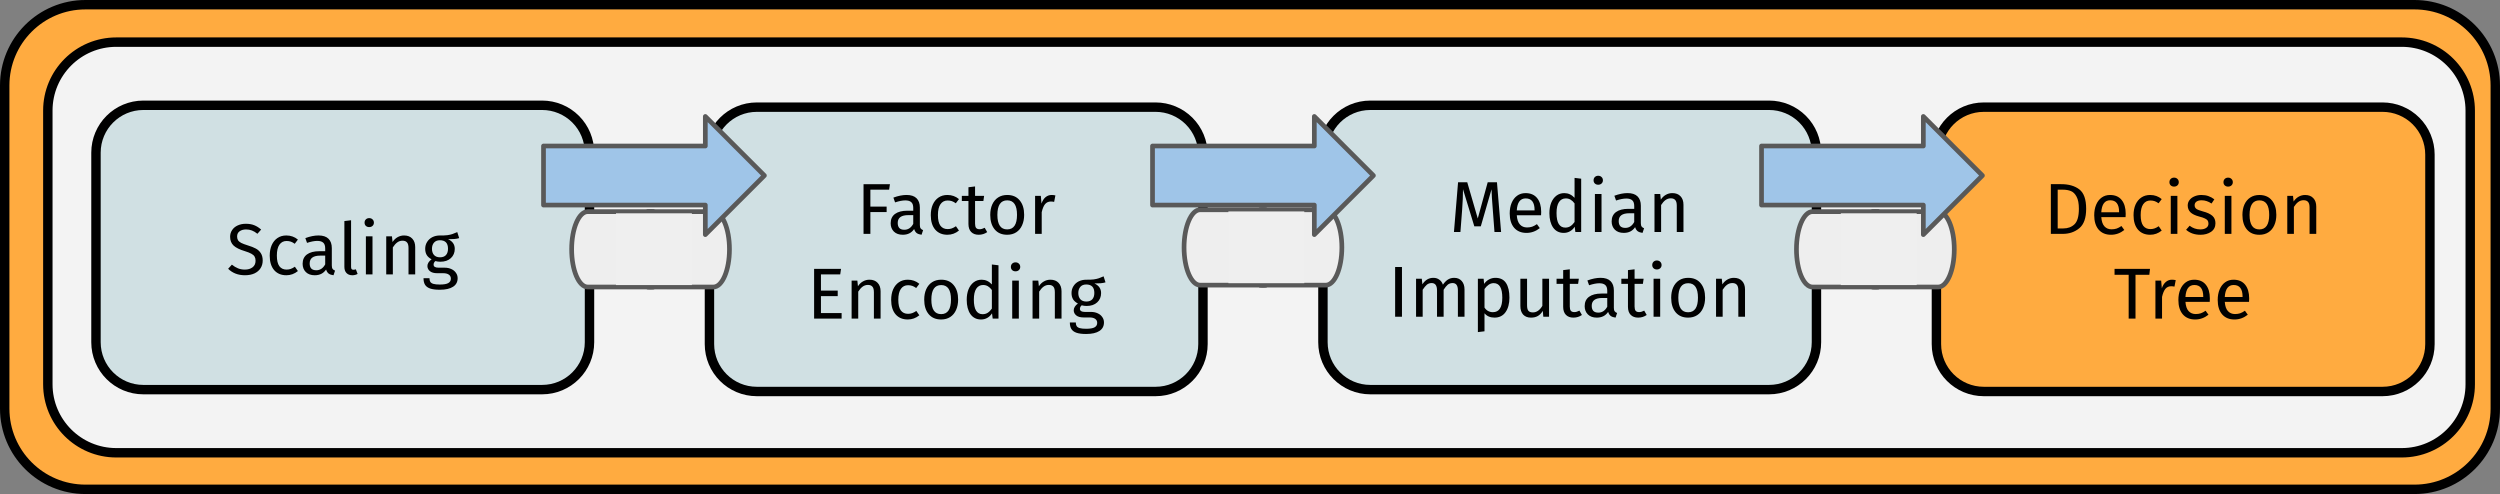 <?xml version="1.0" encoding="UTF-8" standalone="no"?>
<svg
   version="1.1"
   viewBox="0 0 531.134 104.961"
   fill="none"
   stroke="none"
   stroke-linecap="square"
   stroke-miterlimit="10"
   id="svg125"
   sodipodi:docname="single_pipe.svg"
   width="531.134"
   height="104.961"
   inkscape:version="1.1.2 (0a00cf5339, 2022-02-04)"
   xmlns:inkscape="http://www.inkscape.org/namespaces/inkscape"
   xmlns:sodipodi="http://sodipodi.sourceforge.net/DTD/sodipodi-0.dtd"
   xmlns="http://www.w3.org/2000/svg"
   xmlns:svg="http://www.w3.org/2000/svg">
  <rect x="0" y="0" width="531.134" height="104.961" fill="#808080" stroke="none"/>
  <defs
     id="defs129" />
  <sodipodi:namedview
     id="namedview127"
     pagecolor="#ffffff"
     bordercolor="#666666"
     borderopacity="1.0"
     inkscape:pageshadow="2"
     inkscape:pageopacity="0.0"
     inkscape:pagecheckerboard="0"
     showgrid="false"
     showguides="false"
     inkscape:zoom="1.3197917"
     inkscape:cx="179.5738"
     inkscape:cy="167.82952"
     inkscape:window-width="1918"
     inkscape:window-height="1198"
     inkscape:window-x="3840"
     inkscape:window-y="0"
     inkscape:window-maximized="1"
     inkscape:current-layer="svg125" />
  <clipPath
     id="g1fb832bab84_0_0.0">
    <path
       d="M 0,0 H 960 V 540 H 0 Z"
       clip-rule="nonzero"
       id="path2" />
  </clipPath>
  <path
     fill="#ffab40"
     d="m 1,18.16 v 0 C 1,8.683 8.683,1 18.16,1 h 494.813 c 4.551,0 8.916,1.808 12.134,5.026 3.218,3.218 5.026,7.583 5.026,12.134 v 68.64 c 0,9.477 -7.683,17.16 -17.16,17.16 h -494.813 v 0 C 8.683,103.961 1,96.278 1,86.8 Z"
     fill-rule="evenodd"
     id="path7" />
  <path
     stroke="#000000"
     stroke-width="2"
     stroke-linejoin="round"
     stroke-linecap="butt"
     d="m 1,18.16 v 0 C 1,8.683 8.683,1 18.16,1 h 494.813 c 4.551,0 8.916,1.808 12.134,5.026 3.218,3.218 5.026,7.583 5.026,12.134 v 68.64 c 0,9.477 -7.683,17.16 -17.16,17.16 h -494.813 v 0 C 8.683,103.961 1,96.278 1,86.8 Z"
     fill-rule="evenodd"
     id="path9" />
  <path
     fill="#f3f3f3"
     d="m 10.163,23.491 v 0 c 0,-8.031 6.51,-14.541 14.541,-14.541 h 485.564 c 3.857,0 7.555,1.532 10.282,4.259 2.727,2.727 4.259,6.426 4.259,10.282 v 58.162 c 0,8.031 -6.51,14.541 -14.541,14.541 H 24.704 c -8.031,0 -14.541,-6.51 -14.541,-14.541 z"
     fill-rule="evenodd"
     id="path11" />
  <path
     stroke="#000000"
     stroke-width="2"
     stroke-linejoin="round"
     stroke-linecap="butt"
     d="m 10.163,23.491 v 0 c 0,-8.031 6.51,-14.541 14.541,-14.541 h 485.564 c 3.857,0 7.555,1.532 10.282,4.259 2.727,2.727 4.259,6.426 4.259,10.282 v 58.162 c 0,8.031 -6.51,14.541 -14.541,14.541 H 24.704 c -8.031,0 -14.541,-6.51 -14.541,-14.541 z"
     fill-rule="evenodd"
     id="path13" />
  <path
     fill="#ffab40"
     d="m 411.399,32.832 v 0 c 0,-5.561 4.508,-10.068 10.068,-10.068 h 84.713 c 2.67,0 5.231,1.061 7.12,2.949 1.888,1.888 2.949,4.449 2.949,7.119 v 40.273 c 0,5.561 -4.508,10.068 -10.068,10.068 h -84.713 c -5.561,0 -10.068,-4.508 -10.068,-10.068 z"
     fill-rule="evenodd"
     id="path15" />
  <path
     stroke="#000000"
     stroke-width="2"
     stroke-linejoin="round"
     stroke-linecap="butt"
     d="m 411.399,32.832 v 0 c 0,-5.561 4.508,-10.068 10.068,-10.068 h 84.713 c 2.67,0 5.231,1.061 7.12,2.949 1.888,1.888 2.949,4.449 2.949,7.119 v 40.273 c 0,5.561 -4.508,10.068 -10.068,10.068 h -84.713 c -5.561,0 -10.068,-4.508 -10.068,-10.068 z"
     fill-rule="evenodd"
     id="path17" />
  <path
     fill="#000000"
     d="m 437.914,39.126 q 2.391,0 3.844,1.109 1.453,1.109 1.453,4.125 0,2.922 -1.453,4.125 -1.453,1.203 -3.516,1.203 h -2.531 v -10.562 z m -0.75,1.172 v 8.234 h 1.188 q 1.469,0 2.391,-0.891 0.922,-0.906 0.922,-3.281 0,-1.672 -0.484,-2.562 -0.469,-0.906 -1.203,-1.203 -0.734,-0.297 -1.734,-0.297 z m 14.449,5.109 q 0,0.359 -0.031,0.719 h -5.156 q 0.094,1.344 0.672,1.969 0.578,0.625 1.5,0.625 0.594,0 1.078,-0.156 0.484,-0.172 1.031,-0.547 l 0.609,0.844 q -1.281,1.016 -2.828,1.016 -1.672,0 -2.625,-1.094 -0.938,-1.109 -0.938,-3.047 0,-1.266 0.406,-2.234 0.406,-0.969 1.156,-1.516 0.766,-0.562 1.797,-0.562 1.609,0 2.469,1.062 0.859,1.062 0.859,2.922 z m -1.406,-0.406 q 0,-1.203 -0.469,-1.828 -0.469,-0.625 -1.422,-0.625 -1.734,0 -1.891,2.547 h 3.781 z m 6.604,-3.578 q 0.719,0 1.312,0.219 0.594,0.203 1.141,0.656 l -0.672,0.891 q -0.422,-0.312 -0.828,-0.453 -0.406,-0.141 -0.906,-0.141 -0.969,0 -1.516,0.781 -0.547,0.781 -0.547,2.312 0,1.531 0.531,2.266 0.547,0.719 1.531,0.719 0.484,0 0.875,-0.141 0.406,-0.141 0.891,-0.469 l 0.641,0.922 q -1.094,0.891 -2.453,0.891 -1.641,0 -2.594,-1.094 -0.938,-1.109 -0.938,-3.062 0,-1.281 0.422,-2.25 0.438,-0.969 1.219,-1.5 0.797,-0.547 1.891,-0.547 z m 5.78,0.188 v 8.078 h -1.406 v -8.078 z m -0.703,-3.875 q 0.438,0 0.719,0.281 0.281,0.266 0.281,0.688 0,0.406 -0.281,0.672 -0.281,0.266 -0.719,0.266 -0.438,0 -0.719,-0.266 -0.266,-0.266 -0.266,-0.672 0,-0.422 0.266,-0.688 0.281,-0.281 0.719,-0.281 z m 5.807,3.688 q 0.828,0 1.484,0.234 0.672,0.234 1.266,0.688 l -0.594,0.891 q -0.547,-0.359 -1.047,-0.516 -0.5,-0.172 -1.062,-0.172 -0.688,0 -1.094,0.281 -0.391,0.281 -0.391,0.781 0,0.484 0.375,0.766 0.375,0.266 1.359,0.531 1.344,0.344 2.016,0.922 0.672,0.578 0.672,1.594 0,1.188 -0.938,1.828 -0.922,0.625 -2.25,0.625 -1.844,0 -3.047,-1.062 l 0.75,-0.859 q 1.016,0.781 2.266,0.781 0.797,0 1.266,-0.328 0.469,-0.328 0.469,-0.891 0,-0.422 -0.172,-0.672 -0.172,-0.25 -0.594,-0.438 -0.406,-0.203 -1.203,-0.406 -1.281,-0.344 -1.859,-0.906 -0.578,-0.578 -0.578,-1.453 0,-0.625 0.375,-1.125 0.375,-0.516 1.047,-0.797 0.672,-0.297 1.484,-0.297 z m 6.377,0.188 v 8.078 h -1.406 v -8.078 z m -0.703,-3.875 q 0.438,0 0.719,0.281 0.281,0.266 0.281,0.688 0,0.406 -0.281,0.672 -0.281,0.266 -0.719,0.266 -0.438,0 -0.719,-0.266 -0.266,-0.266 -0.266,-0.672 0,-0.422 0.266,-0.688 0.281,-0.281 0.719,-0.281 z m 6.651,3.688 q 1.703,0 2.641,1.141 0.953,1.125 0.953,3.078 0,1.25 -0.438,2.219 -0.422,0.953 -1.234,1.484 -0.812,0.531 -1.938,0.531 -1.688,0 -2.641,-1.125 -0.953,-1.141 -0.953,-3.094 0,-1.25 0.422,-2.203 0.438,-0.969 1.25,-1.5 0.812,-0.531 1.938,-0.531 z m 0,1.141 q -2.094,0 -2.094,3.094 0,3.078 2.078,3.078 2.094,0 2.094,-3.094 0,-3.078 -2.078,-3.078 z m 9.717,-1.141 q 1.109,0 1.734,0.672 0.625,0.656 0.625,1.797 v 5.797 h -1.422 v -5.594 q 0,-0.859 -0.328,-1.203 -0.312,-0.359 -0.938,-0.359 -0.641,0 -1.141,0.375 -0.484,0.359 -0.922,1.047 v 5.734 h -1.406 v -8.078 h 1.219 l 0.125,1.203 q 0.422,-0.656 1.047,-1.016 0.641,-0.375 1.406,-0.375 z"
     fill-rule="nonzero"
     id="path19" />
  <path
     fill="#000000"
     d="m 456.775,57.126 -0.141,1.25 h -2.938 v 9.312 h -1.453 v -9.312 h -3 v -1.25 z m 4.668,2.297 q 0.422,0 0.797,0.094 l -0.266,1.375 q -0.359,-0.078 -0.703,-0.078 -0.75,0 -1.219,0.547 -0.453,0.547 -0.719,1.719 v 4.609 h -1.406 v -8.078 h 1.219 l 0.141,1.641 q 0.312,-0.906 0.859,-1.359 0.562,-0.469 1.297,-0.469 z m 8.05,3.984 q 0,0.359 -0.031,0.719 h -5.156 q 0.094,1.344 0.672,1.969 0.578,0.625 1.5,0.625 0.594,0 1.078,-0.156 0.484,-0.172 1.031,-0.547 l 0.609,0.844 q -1.281,1.016 -2.828,1.016 -1.672,0 -2.625,-1.094 -0.938,-1.109 -0.938,-3.047 0,-1.266 0.406,-2.234 0.406,-0.969 1.156,-1.516 0.766,-0.562 1.797,-0.562 1.609,0 2.469,1.062 0.859,1.062 0.859,2.922 z m -1.406,-0.406 q 0,-1.203 -0.469,-1.828 -0.469,-0.625 -1.422,-0.625 -1.734,0 -1.891,2.547 h 3.781 z m 9.76,0.406 q 0,0.359 -0.031,0.719 h -5.156 q 0.094,1.344 0.672,1.969 0.578,0.625 1.5,0.625 0.594,0 1.078,-0.156 0.484,-0.172 1.031,-0.547 l 0.609,0.844 q -1.281,1.016 -2.828,1.016 -1.672,0 -2.625,-1.094 -0.938,-1.109 -0.938,-3.047 0,-1.266 0.406,-2.234 0.406,-0.969 1.156,-1.516 0.766,-0.562 1.797,-0.562 1.609,0 2.469,1.062 0.859,1.062 0.859,2.922 z m -1.406,-0.406 q 0,-1.203 -0.469,-1.828 -0.469,-0.625 -1.422,-0.625 -1.734,0 -1.891,2.547 h 3.781 z"
     fill-rule="nonzero"
     id="path21" />
  <path
     fill="#d0e0e3"
     d="m 150.726,32.832 v 0 c 0,-5.561 4.508,-10.068 10.068,-10.068 h 84.713 c 2.67,0 5.231,1.061 7.119,2.949 1.888,1.888 2.949,4.449 2.949,7.119 v 40.273 c 0,5.561 -4.508,10.068 -10.068,10.068 h -84.713 c -5.561,0 -10.068,-4.508 -10.068,-10.068 z"
     fill-rule="evenodd"
     id="path23" />
  <path
     stroke="#000000"
     stroke-width="2"
     stroke-linejoin="round"
     stroke-linecap="butt"
     d="m 150.726,32.832 v 0 c 0,-5.561 4.508,-10.068 10.068,-10.068 h 84.713 c 2.67,0 5.231,1.061 7.119,2.949 1.888,1.888 2.949,4.449 2.949,7.119 v 40.273 c 0,5.561 -4.508,10.068 -10.068,10.068 h -84.713 c -5.561,0 -10.068,-4.508 -10.068,-10.068 z"
     fill-rule="evenodd"
     id="path25" />
  <path
     fill="#000000"
     d="m 183.461,49.689 v -10.562 h 5.609 l -0.172,1.172 h -3.984 v 3.594 h 3.453 v 1.156 h -3.453 v 4.641 z m 11.966,-1.891 q 0,0.5 0.172,0.734 0.172,0.234 0.516,0.359 l -0.328,0.984 q -0.625,-0.078 -1.016,-0.344 -0.375,-0.281 -0.562,-0.875 -0.812,1.219 -2.406,1.219 -1.203,0 -1.891,-0.672 -0.688,-0.688 -0.688,-1.766 0,-1.297 0.922,-1.984 0.938,-0.688 2.641,-0.688 h 1.234 v -0.594 q 0,-0.859 -0.422,-1.219 -0.406,-0.375 -1.266,-0.375 -0.891,0 -2.172,0.422 l -0.359,-1.016 q 1.516,-0.562 2.797,-0.562 1.422,0 2.125,0.703 0.703,0.703 0.703,1.984 z m -3.297,1.016 q 1.203,0 1.891,-1.25 v -1.859 h -1.047 q -2.25,0 -2.25,1.656 0,0.719 0.344,1.094 0.359,0.359 1.062,0.359 z m 9.151,-7.391 q 0.719,0 1.312,0.219 0.594,0.203 1.141,0.656 l -0.672,0.891 q -0.422,-0.312 -0.828,-0.453 -0.406,-0.141 -0.906,-0.141 -0.969,0 -1.516,0.781 -0.547,0.781 -0.547,2.312 0,1.531 0.531,2.266 0.547,0.719 1.531,0.719 0.484,0 0.875,-0.141 0.406,-0.141 0.891,-0.469 l 0.641,0.922 q -1.094,0.891 -2.453,0.891 -1.641,0 -2.594,-1.094 -0.938,-1.109 -0.938,-3.062 0,-1.281 0.422,-2.25 0.438,-0.969 1.219,-1.5 0.797,-0.547 1.891,-0.547 z m 8.452,7.891 q -0.797,0.562 -1.812,0.562 -1.016,0 -1.594,-0.594 -0.578,-0.594 -0.578,-1.703 v -4.875 h -1.406 v -1.094 h 1.406 v -1.828 l 1.406,-0.172 v 2 h 1.922 l -0.156,1.094 h -1.766 v 4.812 q 0,0.625 0.219,0.906 0.234,0.281 0.75,0.281 0.484,0 1.078,-0.312 z m 4.257,-7.891 q 1.703,0 2.641,1.141 0.953,1.125 0.953,3.078 0,1.25 -0.438,2.219 -0.422,0.953 -1.234,1.484 -0.812,0.531 -1.938,0.531 -1.688,0 -2.641,-1.125 -0.953,-1.141 -0.953,-3.094 0,-1.25 0.422,-2.203 0.438,-0.969 1.25,-1.5 0.812,-0.531 1.938,-0.531 z m 0,1.141 q -2.094,0 -2.094,3.094 0,3.078 2.078,3.078 2.094,0 2.094,-3.094 0,-3.078 -2.078,-3.078 z m 9.436,-1.141 q 0.422,0 0.797,0.094 l -0.266,1.375 q -0.359,-0.078 -0.703,-0.078 -0.75,0 -1.219,0.547 -0.453,0.547 -0.719,1.719 v 4.609 h -1.406 v -8.078 h 1.219 l 0.141,1.641 q 0.312,-0.906 0.859,-1.359 0.562,-0.469 1.297,-0.469 z"
     fill-rule="nonzero"
     id="path27" />
  <path
     fill="#000000"
     d="m 178.679,57.126 -0.172,1.172 h -4.094 v 3.438 h 3.562 v 1.172 h -3.562 v 3.609 h 4.391 v 1.172 h -5.844 v -10.562 z m 6.047,2.297 q 1.109,0 1.734,0.672 0.625,0.656 0.625,1.797 v 5.797 h -1.422 v -5.594 q 0,-0.859 -0.328,-1.203 -0.312,-0.359 -0.938,-0.359 -0.641,0 -1.141,0.375 -0.484,0.359 -0.922,1.047 v 5.734 h -1.406 v -8.078 h 1.219 l 0.125,1.203 q 0.422,-0.656 1.047,-1.016 0.641,-0.375 1.406,-0.375 z m 8.139,0 q 0.719,0 1.312,0.219 0.594,0.203 1.141,0.656 l -0.672,0.891 q -0.422,-0.312 -0.828,-0.453 -0.406,-0.141 -0.906,-0.141 -0.969,0 -1.516,0.781 -0.547,0.781 -0.547,2.312 0,1.531 0.531,2.266 0.547,0.719 1.531,0.719 0.484,0 0.875,-0.141 0.406,-0.141 0.891,-0.469 l 0.641,0.922 q -1.094,0.891 -2.453,0.891 -1.641,0 -2.594,-1.094 -0.938,-1.109 -0.938,-3.062 0,-1.281 0.422,-2.25 0.438,-0.969 1.219,-1.5 0.797,-0.547 1.891,-0.547 z m 7.098,0 q 1.703,0 2.641,1.141 0.953,1.125 0.953,3.078 0,1.25 -0.438,2.219 -0.422,0.953 -1.234,1.484 -0.812,0.531 -1.938,0.531 -1.688,0 -2.641,-1.125 -0.953,-1.141 -0.953,-3.094 0,-1.25 0.422,-2.203 0.438,-0.969 1.25,-1.5 0.812,-0.531 1.938,-0.531 z m 0,1.141 q -2.094,0 -2.094,3.094 0,3.078 2.078,3.078 2.094,0 2.094,-3.094 0,-3.078 -2.078,-3.078 z m 12.17,-4.203 v 11.328 h -1.234 l -0.141,-1.125 q -0.391,0.625 -1,0.969 -0.594,0.344 -1.328,0.344 -1.438,0 -2.25,-1.125 -0.797,-1.141 -0.797,-3.062 0,-1.25 0.375,-2.203 0.391,-0.969 1.109,-1.516 0.719,-0.547 1.688,-0.547 1.234,0 2.172,1 v -4.234 z m -3.391,10.391 q 0.641,0 1.094,-0.297 0.469,-0.297 0.891,-0.891 v -3.953 q -0.391,-0.531 -0.844,-0.797 -0.453,-0.266 -1.016,-0.266 -0.938,0 -1.453,0.781 -0.516,0.781 -0.516,2.328 0,1.562 0.469,2.328 0.484,0.766 1.375,0.766 z m 7.713,-7.141 v 8.078 h -1.406 v -8.078 z m -0.703,-3.875 q 0.438,0 0.719,0.281 0.281,0.266 0.281,0.688 0,0.406 -0.281,0.672 -0.281,0.266 -0.719,0.266 -0.438,0 -0.719,-0.266 -0.266,-0.266 -0.266,-0.672 0,-0.422 0.266,-0.688 0.281,-0.281 0.719,-0.281 z m 7.416,3.688 q 1.109,0 1.734,0.672 0.625,0.656 0.625,1.797 v 5.797 h -1.422 v -5.594 q 0,-0.859 -0.328,-1.203 -0.312,-0.359 -0.938,-0.359 -0.641,0 -1.141,0.375 -0.484,0.359 -0.922,1.047 v 5.734 h -1.406 v -8.078 h 1.219 l 0.125,1.203 q 0.422,-0.656 1.047,-1.016 0.641,-0.375 1.406,-0.375 z m 11.701,0.562 q -0.453,0.141 -1.016,0.188 -0.547,0.047 -1.344,0.047 1.422,0.641 1.422,2.047 0,1.203 -0.828,1.969 -0.828,0.766 -2.25,0.766 -0.547,0 -1.031,-0.141 -0.172,0.109 -0.281,0.328 -0.109,0.203 -0.109,0.422 0,0.656 1.062,0.656 h 1.281 q 0.812,0 1.438,0.297 0.625,0.281 0.969,0.797 0.359,0.5 0.359,1.141 0,1.188 -0.969,1.812 -0.969,0.641 -2.828,0.641 -1.297,0 -2.062,-0.266 -0.75,-0.266 -1.078,-0.812 -0.312,-0.531 -0.312,-1.375 h 1.266 q 0,0.484 0.172,0.766 0.188,0.297 0.656,0.438 0.484,0.141 1.359,0.141 1.281,0 1.812,-0.312 0.547,-0.312 0.547,-0.938 0,-0.562 -0.438,-0.859 -0.422,-0.297 -1.188,-0.297 h -1.266 q -1.031,0 -1.562,-0.438 -0.531,-0.438 -0.531,-1.094 0,-0.391 0.234,-0.75 0.234,-0.375 0.656,-0.672 -0.703,-0.375 -1.031,-0.906 -0.328,-0.547 -0.328,-1.328 0,-0.812 0.406,-1.453 0.406,-0.656 1.109,-1.016 0.719,-0.359 1.594,-0.359 0.953,0.016 1.594,-0.062 0.641,-0.094 1.062,-0.234 0.422,-0.141 1.047,-0.422 z m -4.109,0.453 q -0.797,0 -1.234,0.5 -0.438,0.5 -0.438,1.312 0,0.828 0.438,1.328 0.453,0.484 1.266,0.484 0.828,0 1.266,-0.469 0.438,-0.484 0.438,-1.359 0,-1.797 -1.734,-1.797 z"
     fill-rule="nonzero"
     id="path29" />
  <path
     fill="#d0e0e3"
     d="m 281.063,32.436 v 0 c 0,-5.561 4.508,-10.068 10.068,-10.068 h 84.713 c 2.67,0 5.231,1.061 7.119,2.949 1.888,1.888 2.949,4.449 2.949,7.119 v 40.273 c 0,5.561 -4.508,10.068 -10.068,10.068 h -84.713 c -5.561,0 -10.068,-4.508 -10.068,-10.068 z"
     fill-rule="evenodd"
     id="path31" />
  <path
     stroke="#000000"
     stroke-width="2"
     stroke-linejoin="round"
     stroke-linecap="butt"
     d="m 281.063,32.436 v 0 c 0,-5.561 4.508,-10.068 10.068,-10.068 h 84.713 c 2.67,0 5.231,1.061 7.119,2.949 1.888,1.888 2.949,4.449 2.949,7.119 v 40.273 c 0,5.561 -4.508,10.068 -10.068,10.068 h -84.713 c -5.561,0 -10.068,-4.508 -10.068,-10.068 z"
     fill-rule="evenodd"
     id="path33" />
  <path
     fill="#000000"
     d="m 318.913,49.292 h -1.406 l -0.359,-4.766 q -0.234,-2.812 -0.266,-4.312 l -2.281,7.875 h -1.375 l -2.406,-7.891 q 0,1.922 -0.188,4.438 l -0.359,4.656 h -1.375 l 0.875,-10.562 h 1.953 l 2.234,7.688 2.109,-7.688 h 1.969 z m 8.519,-4.281 q 0,0.359 -0.031,0.719 h -5.156 q 0.094,1.344 0.672,1.969 0.578,0.625 1.5,0.625 0.594,0 1.078,-0.156 0.484,-0.172 1.031,-0.547 l 0.609,0.844 q -1.281,1.016 -2.828,1.016 -1.672,0 -2.625,-1.094 -0.938,-1.109 -0.938,-3.047 0,-1.266 0.406,-2.234 0.406,-0.969 1.156,-1.516 0.766,-0.562 1.797,-0.562 1.609,0 2.469,1.062 0.859,1.062 0.859,2.922 z m -1.406,-0.406 q 0,-1.203 -0.469,-1.828 -0.469,-0.625 -1.422,-0.625 -1.734,0 -1.891,2.547 h 3.781 z m 9.901,-6.641 v 11.328 h -1.234 l -0.141,-1.125 q -0.391,0.625 -1,0.969 -0.594,0.344 -1.328,0.344 -1.438,0 -2.25,-1.125 -0.797,-1.141 -0.797,-3.062 0,-1.25 0.375,-2.203 0.391,-0.969 1.109,-1.516 0.719,-0.547 1.688,-0.547 1.234,0 2.172,1 v -4.234 z m -3.391,10.391 q 0.641,0 1.094,-0.297 0.469,-0.297 0.891,-0.891 v -3.953 q -0.391,-0.531 -0.844,-0.797 -0.453,-0.266 -1.016,-0.266 -0.938,0 -1.453,0.781 -0.516,0.781 -0.516,2.328 0,1.562 0.469,2.328 0.484,0.766 1.375,0.766 z m 7.713,-7.141 v 8.078 h -1.406 v -8.078 z m -0.703,-3.875 q 0.438,0 0.719,0.281 0.281,0.266 0.281,0.688 0,0.406 -0.281,0.672 -0.281,0.266 -0.719,0.266 -0.438,0 -0.719,-0.266 -0.266,-0.266 -0.266,-0.672 0,-0.422 0.266,-0.688 0.281,-0.281 0.719,-0.281 z m 9.057,10.062 q 0,0.5 0.172,0.734 0.172,0.234 0.516,0.359 l -0.328,0.984 q -0.625,-0.078 -1.016,-0.344 -0.375,-0.281 -0.562,-0.875 -0.812,1.219 -2.406,1.219 -1.203,0 -1.891,-0.672 -0.688,-0.688 -0.688,-1.766 0,-1.297 0.922,-1.984 0.938,-0.688 2.641,-0.688 h 1.234 v -0.594 q 0,-0.859 -0.422,-1.219 -0.406,-0.375 -1.266,-0.375 -0.891,0 -2.172,0.422 l -0.359,-1.016 q 1.516,-0.562 2.797,-0.562 1.422,0 2.125,0.703 0.703,0.703 0.703,1.984 z m -3.297,1.016 q 1.203,0 1.891,-1.25 V 45.308 h -1.047 q -2.25,0 -2.25,1.656 0,0.719 0.344,1.094 0.359,0.359 1.062,0.359 z m 9.995,-7.391 q 1.109,0 1.734,0.672 0.625,0.656 0.625,1.797 v 5.797 h -1.422 v -5.594 q 0,-0.859 -0.328,-1.203 -0.312,-0.359 -0.938,-0.359 -0.641,0 -1.141,0.375 -0.484,0.359 -0.922,1.047 v 5.734 h -1.406 v -8.078 h 1.219 l 0.125,1.203 q 0.422,-0.656 1.047,-1.016 0.641,-0.375 1.406,-0.375 z"
     fill-rule="nonzero"
     id="path35" />
  <path
     fill="#000000"
     d="m 297.853,56.73 v 10.562 h -1.453 v -10.562 z m 11.1,2.297 q 1,0 1.594,0.672 0.594,0.672 0.594,1.797 v 5.797 h -1.406 v -5.594 q 0,-1.562 -1.125,-1.562 -0.609,0 -1.031,0.344 -0.406,0.344 -0.875,1.078 v 5.734 h -1.406 v -5.594 q 0,-1.562 -1.141,-1.562 -0.609,0 -1.031,0.359 -0.406,0.344 -0.875,1.062 v 5.734 h -1.406 v -8.078 h 1.219 l 0.125,1.188 q 0.891,-1.375 2.328,-1.375 0.75,0 1.266,0.391 0.531,0.375 0.766,1.062 0.484,-0.703 1.047,-1.078 0.578,-0.375 1.359,-0.375 z m 8.746,0 q 1.547,0 2.266,1.109 0.719,1.109 0.719,3.109 0,1.906 -0.828,3.078 -0.828,1.156 -2.344,1.156 -1.359,0 -2.125,-0.922 v 3.828 l -1.406,0.172 V 59.214 h 1.219 l 0.109,1.094 q 0.438,-0.625 1.062,-0.953 0.625,-0.328 1.328,-0.328 z m -0.531,7.297 q 2,0 2,-3.078 0,-3.094 -1.828,-3.094 -0.594,0 -1.094,0.359 -0.484,0.344 -0.859,0.891 v 3.938 q 0.312,0.484 0.766,0.734 0.469,0.25 1.016,0.25 z m 11.933,0.969 h -1.219 l -0.109,-1.25 q -0.453,0.75 -1.062,1.094 -0.594,0.344 -1.453,0.344 -1.047,0 -1.656,-0.641 -0.594,-0.656 -0.594,-1.828 v -5.797 h 1.422 v 5.641 q 0,0.828 0.281,1.172 0.297,0.344 0.953,0.344 1.188,0 2.016,-1.391 v -5.766 h 1.422 z m 6.984,-0.375 q -0.797,0.562 -1.812,0.562 -1.016,0 -1.594,-0.594 -0.578,-0.594 -0.578,-1.703 v -4.875 h -1.406 v -1.094 h 1.406 v -1.828 l 1.406,-0.172 v 2 h 1.922 l -0.156,1.094 h -1.766 v 4.812 q 0,0.625 0.219,0.906 0.234,0.281 0.75,0.281 0.484,0 1.078,-0.312 z m 6.785,-1.516 q 0,0.5 0.172,0.734 0.172,0.234 0.516,0.359 l -0.328,0.984 q -0.625,-0.078 -1.016,-0.344 -0.375,-0.281 -0.562,-0.875 -0.812,1.219 -2.406,1.219 -1.203,0 -1.891,-0.672 -0.688,-0.688 -0.688,-1.766 0,-1.297 0.922,-1.984 0.938,-0.688 2.641,-0.688 h 1.234 v -0.594 q 0,-0.859 -0.422,-1.219 -0.406,-0.375 -1.266,-0.375 -0.891,0 -2.172,0.422 l -0.359,-1.016 q 1.516,-0.562 2.797,-0.562 1.422,0 2.125,0.703 0.703,0.703 0.703,1.984 z m -3.297,1.016 q 1.203,0 1.891,-1.25 V 63.308 h -1.047 q -2.25,0 -2.25,1.656 0,0.719 0.344,1.094 0.359,0.359 1.062,0.359 z m 10.276,0.5 q -0.797,0.562 -1.812,0.562 -1.016,0 -1.594,-0.594 -0.578,-0.594 -0.578,-1.703 v -4.875 h -1.406 v -1.094 h 1.406 v -1.828 l 1.406,-0.172 v 2 h 1.922 l -0.156,1.094 h -1.766 v 4.812 q 0,0.625 0.219,0.906 0.234,0.281 0.75,0.281 0.484,0 1.078,-0.312 z m 2.862,-7.703 v 8.078 h -1.406 v -8.078 z m -0.703,-3.875 q 0.438,0 0.719,0.281 0.281,0.266 0.281,0.688 0,0.406 -0.281,0.672 -0.281,0.266 -0.719,0.266 -0.438,0 -0.719,-0.266 -0.266,-0.266 -0.266,-0.672 0,-0.422 0.266,-0.688 0.281,-0.281 0.719,-0.281 z m 6.651,3.688 q 1.703,0 2.641,1.141 0.953,1.125 0.953,3.078 0,1.25 -0.438,2.219 -0.422,0.953 -1.234,1.484 -0.812,0.531 -1.938,0.531 -1.688,0 -2.641,-1.125 -0.953,-1.141 -0.953,-3.094 0,-1.25 0.422,-2.203 0.438,-0.969 1.25,-1.5 0.812,-0.531 1.938,-0.531 z m 0,1.141 q -2.094,0 -2.094,3.094 0,3.078 2.078,3.078 2.094,0 2.094,-3.094 0,-3.078 -2.078,-3.078 z m 9.717,-1.141 q 1.109,0 1.734,0.672 0.625,0.656 0.625,1.797 v 5.797 h -1.422 v -5.594 q 0,-0.859 -0.328,-1.203 -0.312,-0.359 -0.938,-0.359 -0.641,0 -1.141,0.375 -0.484,0.359 -0.922,1.047 v 5.734 h -1.406 v -8.078 h 1.219 l 0.125,1.203 q 0.422,-0.656 1.047,-1.016 0.641,-0.375 1.406,-0.375 z"
     fill-rule="nonzero"
     id="path37" />
  <path
     fill="#d0e0e3"
     d="m 20.391,32.436 v 0 c 0,-5.561 4.508,-10.068 10.068,-10.068 h 84.714 c 2.67,0 5.231,1.061 7.119,2.949 1.888,1.888 2.949,4.449 2.949,7.119 v 40.273 c 0,5.561 -4.508,10.068 -10.068,10.068 H 30.46 c -5.561,0 -10.068,-4.508 -10.068,-10.068 z"
     fill-rule="evenodd"
     id="path39" />
  <path
     stroke="#000000"
     stroke-width="2"
     stroke-linejoin="round"
     stroke-linecap="butt"
     d="m 20.391,32.436 v 0 c 0,-5.561 4.508,-10.068 10.068,-10.068 h 84.714 c 2.67,0 5.231,1.061 7.119,2.949 1.888,1.888 2.949,4.449 2.949,7.119 v 40.273 c 0,5.561 -4.508,10.068 -10.068,10.068 H 30.46 c -5.561,0 -10.068,-4.508 -10.068,-10.068 z"
     fill-rule="evenodd"
     id="path41" />
  <path
     fill="#000000"
     d="m 52.217,47.542 q 1.062,0 1.812,0.312 0.75,0.297 1.453,0.922 l -0.797,0.891 Q 54.092,49.183 53.514,48.964 52.936,48.745 52.28,48.745 q -0.828,0 -1.375,0.391 -0.531,0.375 -0.531,1.109 0,0.453 0.188,0.781 0.188,0.312 0.672,0.578 0.5,0.25 1.453,0.547 1,0.297 1.656,0.656 0.656,0.344 1.062,0.969 0.406,0.625 0.406,1.578 0,0.922 -0.453,1.625 -0.438,0.703 -1.297,1.109 -0.844,0.391 -2.016,0.391 -2.188,0 -3.578,-1.375 l 0.797,-0.875 q 0.641,0.516 1.297,0.781 0.656,0.266 1.469,0.266 0.984,0 1.625,-0.484 0.641,-0.484 0.641,-1.391 0,-0.531 -0.203,-0.875 -0.188,-0.344 -0.672,-0.609 -0.484,-0.281 -1.406,-0.562 -1.625,-0.484 -2.375,-1.172 -0.75,-0.703 -0.75,-1.875 0,-0.797 0.422,-1.422 0.422,-0.641 1.172,-0.984 0.766,-0.359 1.734,-0.359 z m 8.619,2.484 q 0.719,0 1.312,0.219 0.594,0.203 1.141,0.656 l -0.672,0.891 q -0.422,-0.312 -0.828,-0.453 -0.406,-0.141 -0.906,-0.141 -0.969,0 -1.516,0.781 -0.547,0.781 -0.547,2.312 0,1.531 0.531,2.266 0.547,0.719 1.531,0.719 0.484,0 0.875,-0.141 0.406,-0.141 0.891,-0.469 l 0.641,0.922 q -1.094,0.891 -2.453,0.891 -1.641,0 -2.594,-1.094 -0.938,-1.109 -0.938,-3.062 0,-1.281 0.422,-2.25 0.438,-0.969 1.219,-1.5 0.797,-0.547 1.891,-0.547 z m 9.658,6.375 q 0,0.5 0.172,0.734 0.172,0.234 0.516,0.359 l -0.328,0.984 q -0.625,-0.078 -1.016,-0.344 -0.375,-0.281 -0.562,-0.875 -0.812,1.219 -2.406,1.219 -1.203,0 -1.891,-0.672 -0.688,-0.688 -0.688,-1.766 0,-1.297 0.922,-1.984 0.938,-0.688 2.641,-0.688 h 1.234 v -0.594 q 0,-0.859 -0.422,-1.219 -0.406,-0.375 -1.266,-0.375 -0.891,0 -2.172,0.422 l -0.359,-1.016 q 1.516,-0.562 2.797,-0.562 1.422,0 2.125,0.703 0.703,0.703 0.703,1.984 z m -3.297,1.016 q 1.203,0 1.891,-1.25 V 54.308 h -1.047 q -2.25,0 -2.25,1.656 0,0.719 0.344,1.094 0.359,0.359 1.062,0.359 z m 7.654,1.062 q -0.781,0 -1.234,-0.469 -0.453,-0.469 -0.453,-1.312 v -9.734 l 1.422,-0.172 v 9.875 q 0,0.344 0.109,0.5 0.109,0.141 0.391,0.141 0.297,0 0.516,-0.094 l 0.375,0.984 q -0.516,0.281 -1.125,0.281 z m 4.288,-8.266 v 8.078 h -1.406 v -8.078 z m -0.703,-3.875 q 0.438,0 0.719,0.281 0.281,0.266 0.281,0.688 0,0.406 -0.281,0.672 -0.281,0.266 -0.719,0.266 -0.438,0 -0.719,-0.266 -0.266,-0.266 -0.266,-0.672 0,-0.422 0.266,-0.688 0.281,-0.281 0.719,-0.281 z m 7.416,3.688 q 1.109,0 1.734,0.672 0.625,0.656 0.625,1.797 v 5.797 h -1.422 v -5.594 q 0,-0.859 -0.328,-1.203 -0.312,-0.359 -0.938,-0.359 -0.641,0 -1.141,0.375 -0.484,0.359 -0.922,1.047 v 5.734 h -1.406 v -8.078 h 1.219 l 0.125,1.203 q 0.422,-0.656 1.047,-1.016 0.641,-0.375 1.406,-0.375 z m 11.701,0.562 q -0.453,0.141 -1.016,0.188 -0.547,0.047 -1.344,0.047 1.422,0.641 1.422,2.047 0,1.203 -0.828,1.969 -0.828,0.766 -2.25,0.766 -0.547,0 -1.031,-0.141 -0.172,0.109 -0.281,0.328 -0.109,0.203 -0.109,0.422 0,0.656 1.062,0.656 h 1.281 q 0.812,0 1.438,0.297 0.625,0.281 0.969,0.797 0.359,0.5 0.359,1.141 0,1.188 -0.969,1.812 -0.969,0.641 -2.828,0.641 -1.297,0 -2.062,-0.266 -0.75,-0.266 -1.078,-0.812 -0.312,-0.531 -0.312,-1.375 h 1.266 q 0,0.484 0.172,0.766 0.188,0.297 0.656,0.438 0.484,0.141 1.359,0.141 1.281,0 1.812,-0.312 0.547,-0.312 0.547,-0.938 0,-0.562 -0.438,-0.859 -0.422,-0.297 -1.188,-0.297 h -1.266 q -1.031,0 -1.562,-0.438 -0.531,-0.438 -0.531,-1.094 0,-0.391 0.234,-0.75 0.234,-0.375 0.656,-0.672 -0.703,-0.375 -1.031,-0.906 -0.328,-0.547 -0.328,-1.328 0,-0.812 0.406,-1.453 0.406,-0.656 1.109,-1.016 0.719,-0.359 1.594,-0.359 0.953,0.016 1.594,-0.062 0.641,-0.094 1.062,-0.234 0.422,-0.141 1.047,-0.422 z m -4.109,0.453 q -0.797,0 -1.234,0.5 -0.438,0.5 -0.438,1.312 0,0.828 0.438,1.328 0.453,0.484 1.266,0.484 0.828,0 1.266,-0.469 0.438,-0.484 0.438,-1.359 0,-1.797 -1.734,-1.797 z"
     fill-rule="nonzero"
     id="path43" />
  <path
     fill="#eeeeee"
     d="m 411.781,44.962 h -13.641 c -1.883,0 -3.41,3.585 -3.41,8.007 0,4.422 1.527,8.007 3.41,8.007 h 13.641 v 0 c 1.883,0 3.41,-3.585 3.41,-8.007 0,-4.422 -1.527,-8.007 -3.41,-8.007 z"
     fill-rule="evenodd"
     id="path45" />
  <path
     fill="#000000"
     fill-opacity="0"
     d="m 398.14,60.975 c 1.883,0 3.41,-3.585 3.41,-8.007 0,-4.422 -1.527,-8.007 -3.41,-8.007"
     fill-rule="evenodd"
     id="path47" />
  <path
     fill="#000000"
     fill-opacity="0"
     d="m 411.781,44.962 h -13.641 c -1.883,0 -3.41,3.585 -3.41,8.007 0,4.422 1.527,8.007 3.41,8.007 h 13.641 v 0 c 1.883,0 3.41,-3.585 3.41,-8.007 0,-4.422 -1.527,-8.007 -3.41,-8.007 z"
     fill-rule="evenodd"
     id="path49" />
  <path
     stroke="#595959"
     stroke-width="1"
     stroke-linejoin="round"
     stroke-linecap="butt"
     d="m 398.14,60.975 c 1.883,0 3.41,-3.585 3.41,-8.007 0,-4.422 -1.527,-8.007 -3.41,-8.007"
     fill-rule="evenodd"
     id="path51" />
  <path
     stroke="#595959"
     stroke-width="1"
     stroke-linejoin="round"
     stroke-linecap="butt"
     d="m 411.781,44.962 h -13.641 c -1.883,0 -3.41,3.585 -3.41,8.007 0,4.422 1.527,8.007 3.41,8.007 h 13.641 v 0 c 1.883,0 3.41,-3.585 3.41,-8.007 0,-4.422 -1.527,-8.007 -3.41,-8.007 z"
     fill-rule="evenodd"
     id="path53" />
  <path
     fill="#eeeeee"
     d="m 385.074,44.962 h 13.641 c 1.883,0 3.41,3.585 3.41,8.007 0,4.422 -1.527,8.007 -3.41,8.007 h -13.641 v 0 c -1.883,0 -3.41,-3.585 -3.41,-8.007 0,-4.422 1.527,-8.007 3.41,-8.007 z"
     fill-rule="evenodd"
     id="path55" />
  <path
     fill="#000000"
     fill-opacity="0"
     d="m 398.716,60.975 c -1.883,0 -3.41,-3.585 -3.41,-8.007 0,-4.422 1.527,-8.007 3.41,-8.007"
     fill-rule="evenodd"
     id="path57" />
  <path
     fill="#000000"
     fill-opacity="0"
     d="m 385.074,44.962 h 13.641 c 1.883,0 3.41,3.585 3.41,8.007 0,4.422 -1.527,8.007 -3.41,8.007 h -13.641 v 0 c -1.883,0 -3.41,-3.585 -3.41,-8.007 0,-4.422 1.527,-8.007 3.41,-8.007 z"
     fill-rule="evenodd"
     id="path59" />
  <path
     stroke="#595959"
     stroke-width="1"
     stroke-linejoin="round"
     stroke-linecap="butt"
     d="m 398.716,60.975 c -1.883,0 -3.41,-3.585 -3.41,-8.007 0,-4.422 1.527,-8.007 3.41,-8.007"
     fill-rule="evenodd"
     id="path61" />
  <path
     stroke="#595959"
     stroke-width="1"
     stroke-linejoin="round"
     stroke-linecap="butt"
     d="m 385.074,44.962 h 13.641 c 1.883,0 3.41,3.585 3.41,8.007 0,4.422 -1.527,8.007 -3.41,8.007 h -13.641 v 0 c -1.883,0 -3.41,-3.585 -3.41,-8.007 0,-4.422 1.527,-8.007 3.41,-8.007 z"
     fill-rule="evenodd"
     id="path63" />
  <path
     fill="#efefef"
     d="m 407.21,45.318 h -16.126 v 15.244 h 16.126 z"
     fill-rule="evenodd"
     id="path65" />
  <path
     fill="#eeeeee"
     d="m 281.674,44.566 h -13.641 c -1.883,0 -3.41,3.585 -3.41,8.007 0,4.422 1.527,8.007 3.41,8.007 h 13.641 v 0 c 1.883,0 3.41,-3.585 3.41,-8.007 0,-4.422 -1.527,-8.007 -3.41,-8.007 z"
     fill-rule="evenodd"
     id="path67" />
  <path
     fill="#000000"
     fill-opacity="0"
     d="m 268.032,60.579 c 1.883,0 3.41,-3.585 3.41,-8.007 0,-4.422 -1.527,-8.007 -3.41,-8.007"
     fill-rule="evenodd"
     id="path69" />
  <path
     fill="#000000"
     fill-opacity="0"
     d="m 281.674,44.566 h -13.641 c -1.883,0 -3.41,3.585 -3.41,8.007 0,4.422 1.527,8.007 3.41,8.007 h 13.641 v 0 c 1.883,0 3.41,-3.585 3.41,-8.007 0,-4.422 -1.527,-8.007 -3.41,-8.007 z"
     fill-rule="evenodd"
     id="path71" />
  <path
     stroke="#595959"
     stroke-width="1"
     stroke-linejoin="round"
     stroke-linecap="butt"
     d="m 268.032,60.579 c 1.883,0 3.41,-3.585 3.41,-8.007 0,-4.422 -1.527,-8.007 -3.41,-8.007"
     fill-rule="evenodd"
     id="path73" />
  <path
     stroke="#595959"
     stroke-width="1"
     stroke-linejoin="round"
     stroke-linecap="butt"
     d="m 281.674,44.566 h -13.641 c -1.883,0 -3.41,3.585 -3.41,8.007 0,4.422 1.527,8.007 3.41,8.007 h 13.641 v 0 c 1.883,0 3.41,-3.585 3.41,-8.007 0,-4.422 -1.527,-8.007 -3.41,-8.007 z"
     fill-rule="evenodd"
     id="path75" />
  <path
     fill="#eeeeee"
     d="m 254.967,44.566 h 13.641 c 1.883,0 3.41,3.585 3.41,8.007 0,4.422 -1.527,8.007 -3.41,8.007 h -13.641 v 0 c -1.883,0 -3.41,-3.585 -3.41,-8.007 0,-4.422 1.527,-8.007 3.41,-8.007 z"
     fill-rule="evenodd"
     id="path77" />
  <path
     fill="#000000"
     fill-opacity="0"
     d="m 268.608,60.579 c -1.883,0 -3.41,-3.585 -3.41,-8.007 0,-4.422 1.527,-8.007 3.41,-8.007"
     fill-rule="evenodd"
     id="path79" />
  <path
     fill="#000000"
     fill-opacity="0"
     d="m 254.967,44.566 h 13.641 c 1.883,0 3.41,3.585 3.41,8.007 0,4.422 -1.527,8.007 -3.41,8.007 h -13.641 v 0 c -1.883,0 -3.41,-3.585 -3.41,-8.007 0,-4.422 1.527,-8.007 3.41,-8.007 z"
     fill-rule="evenodd"
     id="path81" />
  <path
     stroke="#595959"
     stroke-width="1"
     stroke-linejoin="round"
     stroke-linecap="butt"
     d="m 268.608,60.579 c -1.883,0 -3.41,-3.585 -3.41,-8.007 0,-4.422 1.527,-8.007 3.41,-8.007"
     fill-rule="evenodd"
     id="path83" />
  <path
     stroke="#595959"
     stroke-width="1"
     stroke-linejoin="round"
     stroke-linecap="butt"
     d="m 254.967,44.566 h 13.641 c 1.883,0 3.41,3.585 3.41,8.007 0,4.422 -1.527,8.007 -3.41,8.007 h -13.641 v 0 c -1.883,0 -3.41,-3.585 -3.41,-8.007 0,-4.422 1.527,-8.007 3.41,-8.007 z"
     fill-rule="evenodd"
     id="path85" />
  <path
     fill="#efefef"
     d="m 277.102,44.921 h -16.126 v 15.244 h 16.126 z"
     fill-rule="evenodd"
     id="path87" />
  <path
     fill="#eeeeee"
     d="m 151.566,44.962 h -13.641 c -1.883,0 -3.41,3.585 -3.41,8.007 0,4.422 1.527,8.007 3.41,8.007 h 13.641 v 0 c 1.883,0 3.41,-3.585 3.41,-8.007 0,-4.422 -1.527,-8.007 -3.41,-8.007 z"
     fill-rule="evenodd"
     id="path89" />
  <path
     fill="#000000"
     fill-opacity="0"
     d="m 137.925,60.975 c 1.883,0 3.41,-3.585 3.41,-8.007 0,-4.422 -1.527,-8.007 -3.41,-8.007"
     fill-rule="evenodd"
     id="path91" />
  <path
     fill="#000000"
     fill-opacity="0"
     d="m 151.566,44.962 h -13.641 c -1.883,0 -3.41,3.585 -3.41,8.007 0,4.422 1.527,8.007 3.41,8.007 h 13.641 v 0 c 1.883,0 3.41,-3.585 3.41,-8.007 0,-4.422 -1.527,-8.007 -3.41,-8.007 z"
     fill-rule="evenodd"
     id="path93" />
  <path
     stroke="#595959"
     stroke-width="1"
     stroke-linejoin="round"
     stroke-linecap="butt"
     d="m 137.925,60.975 c 1.883,0 3.41,-3.585 3.41,-8.007 0,-4.422 -1.527,-8.007 -3.41,-8.007"
     fill-rule="evenodd"
     id="path95" />
  <path
     stroke="#595959"
     stroke-width="1"
     stroke-linejoin="round"
     stroke-linecap="butt"
     d="m 151.566,44.962 h -13.641 c -1.883,0 -3.41,3.585 -3.41,8.007 0,4.422 1.527,8.007 3.41,8.007 h 13.641 v 0 c 1.883,0 3.41,-3.585 3.41,-8.007 0,-4.422 -1.527,-8.007 -3.41,-8.007 z"
     fill-rule="evenodd"
     id="path97" />
  <path
     fill="#eeeeee"
     d="m 124.859,44.962 h 13.641 c 1.883,0 3.41,3.585 3.41,8.007 0,4.422 -1.527,8.007 -3.41,8.007 h -13.641 v 0 c -1.883,0 -3.41,-3.585 -3.41,-8.007 0,-4.422 1.527,-8.007 3.41,-8.007 z"
     fill-rule="evenodd"
     id="path99" />
  <path
     fill="#000000"
     fill-opacity="0"
     d="m 138.5,60.975 c -1.883,0 -3.41,-3.585 -3.41,-8.007 0,-4.422 1.527,-8.007 3.41,-8.007"
     fill-rule="evenodd"
     id="path101" />
  <path
     fill="#000000"
     fill-opacity="0"
     d="m 124.859,44.962 h 13.641 c 1.883,0 3.41,3.585 3.41,8.007 0,4.422 -1.527,8.007 -3.41,8.007 h -13.641 v 0 c -1.883,0 -3.41,-3.585 -3.41,-8.007 0,-4.422 1.527,-8.007 3.41,-8.007 z"
     fill-rule="evenodd"
     id="path103" />
  <path
     stroke="#595959"
     stroke-width="1"
     stroke-linejoin="round"
     stroke-linecap="butt"
     d="m 138.5,60.975 c -1.883,0 -3.41,-3.585 -3.41,-8.007 0,-4.422 1.527,-8.007 3.41,-8.007"
     fill-rule="evenodd"
     id="path105" />
  <path
     stroke="#595959"
     stroke-width="1"
     stroke-linejoin="round"
     stroke-linecap="butt"
     d="m 124.859,44.962 h 13.641 c 1.883,0 3.41,3.585 3.41,8.007 0,4.422 -1.527,8.007 -3.41,8.007 h -13.641 v 0 c -1.883,0 -3.41,-3.585 -3.41,-8.007 0,-4.422 1.527,-8.007 3.41,-8.007 z"
     fill-rule="evenodd"
     id="path107" />
  <path
     fill="#efefef"
     d="m 146.995,45.318 h -16.126 v 15.244 h 16.126 z"
     fill-rule="evenodd"
     id="path109" />
  <path
     fill="#9fc5e8"
     d="m 115.471,31.018 h 34.378 v -6.276 l 12.551,12.551 -12.551,12.551 v -6.276 h -34.378 z"
     fill-rule="evenodd"
     id="path111" />
  <path
     stroke="#595959"
     stroke-width="1"
     stroke-linejoin="round"
     stroke-linecap="butt"
     d="m 115.471,31.018 h 34.378 v -6.276 l 12.551,12.551 -12.551,12.551 v -6.276 h -34.378 z"
     fill-rule="evenodd"
     id="path113" />
  <path
     fill="#9fc5e8"
     d="m 244.857,31.018 h 34.378 v -6.276 l 12.551,12.551 -12.551,12.551 v -6.276 h -34.378 z"
     fill-rule="evenodd"
     id="path115" />
  <path
     stroke="#595959"
     stroke-width="1"
     stroke-linejoin="round"
     stroke-linecap="butt"
     d="m 244.857,31.018 h 34.378 v -6.276 l 12.551,12.551 -12.551,12.551 v -6.276 h -34.378 z"
     fill-rule="evenodd"
     id="path117" />
  <path
     fill="#9fc5e8"
     d="m 374.243,31.018 h 34.378 v -6.276 l 12.551,12.551 -12.551,12.551 v -6.276 h -34.378 z"
     fill-rule="evenodd"
     id="path119" />
  <path
     stroke="#595959"
     stroke-width="1"
     stroke-linejoin="round"
     stroke-linecap="butt"
     d="m 374.243,31.018 h 34.378 v -6.276 l 12.551,12.551 -12.551,12.551 v -6.276 h -34.378 z"
     fill-rule="evenodd"
     id="path121" />
</svg>
